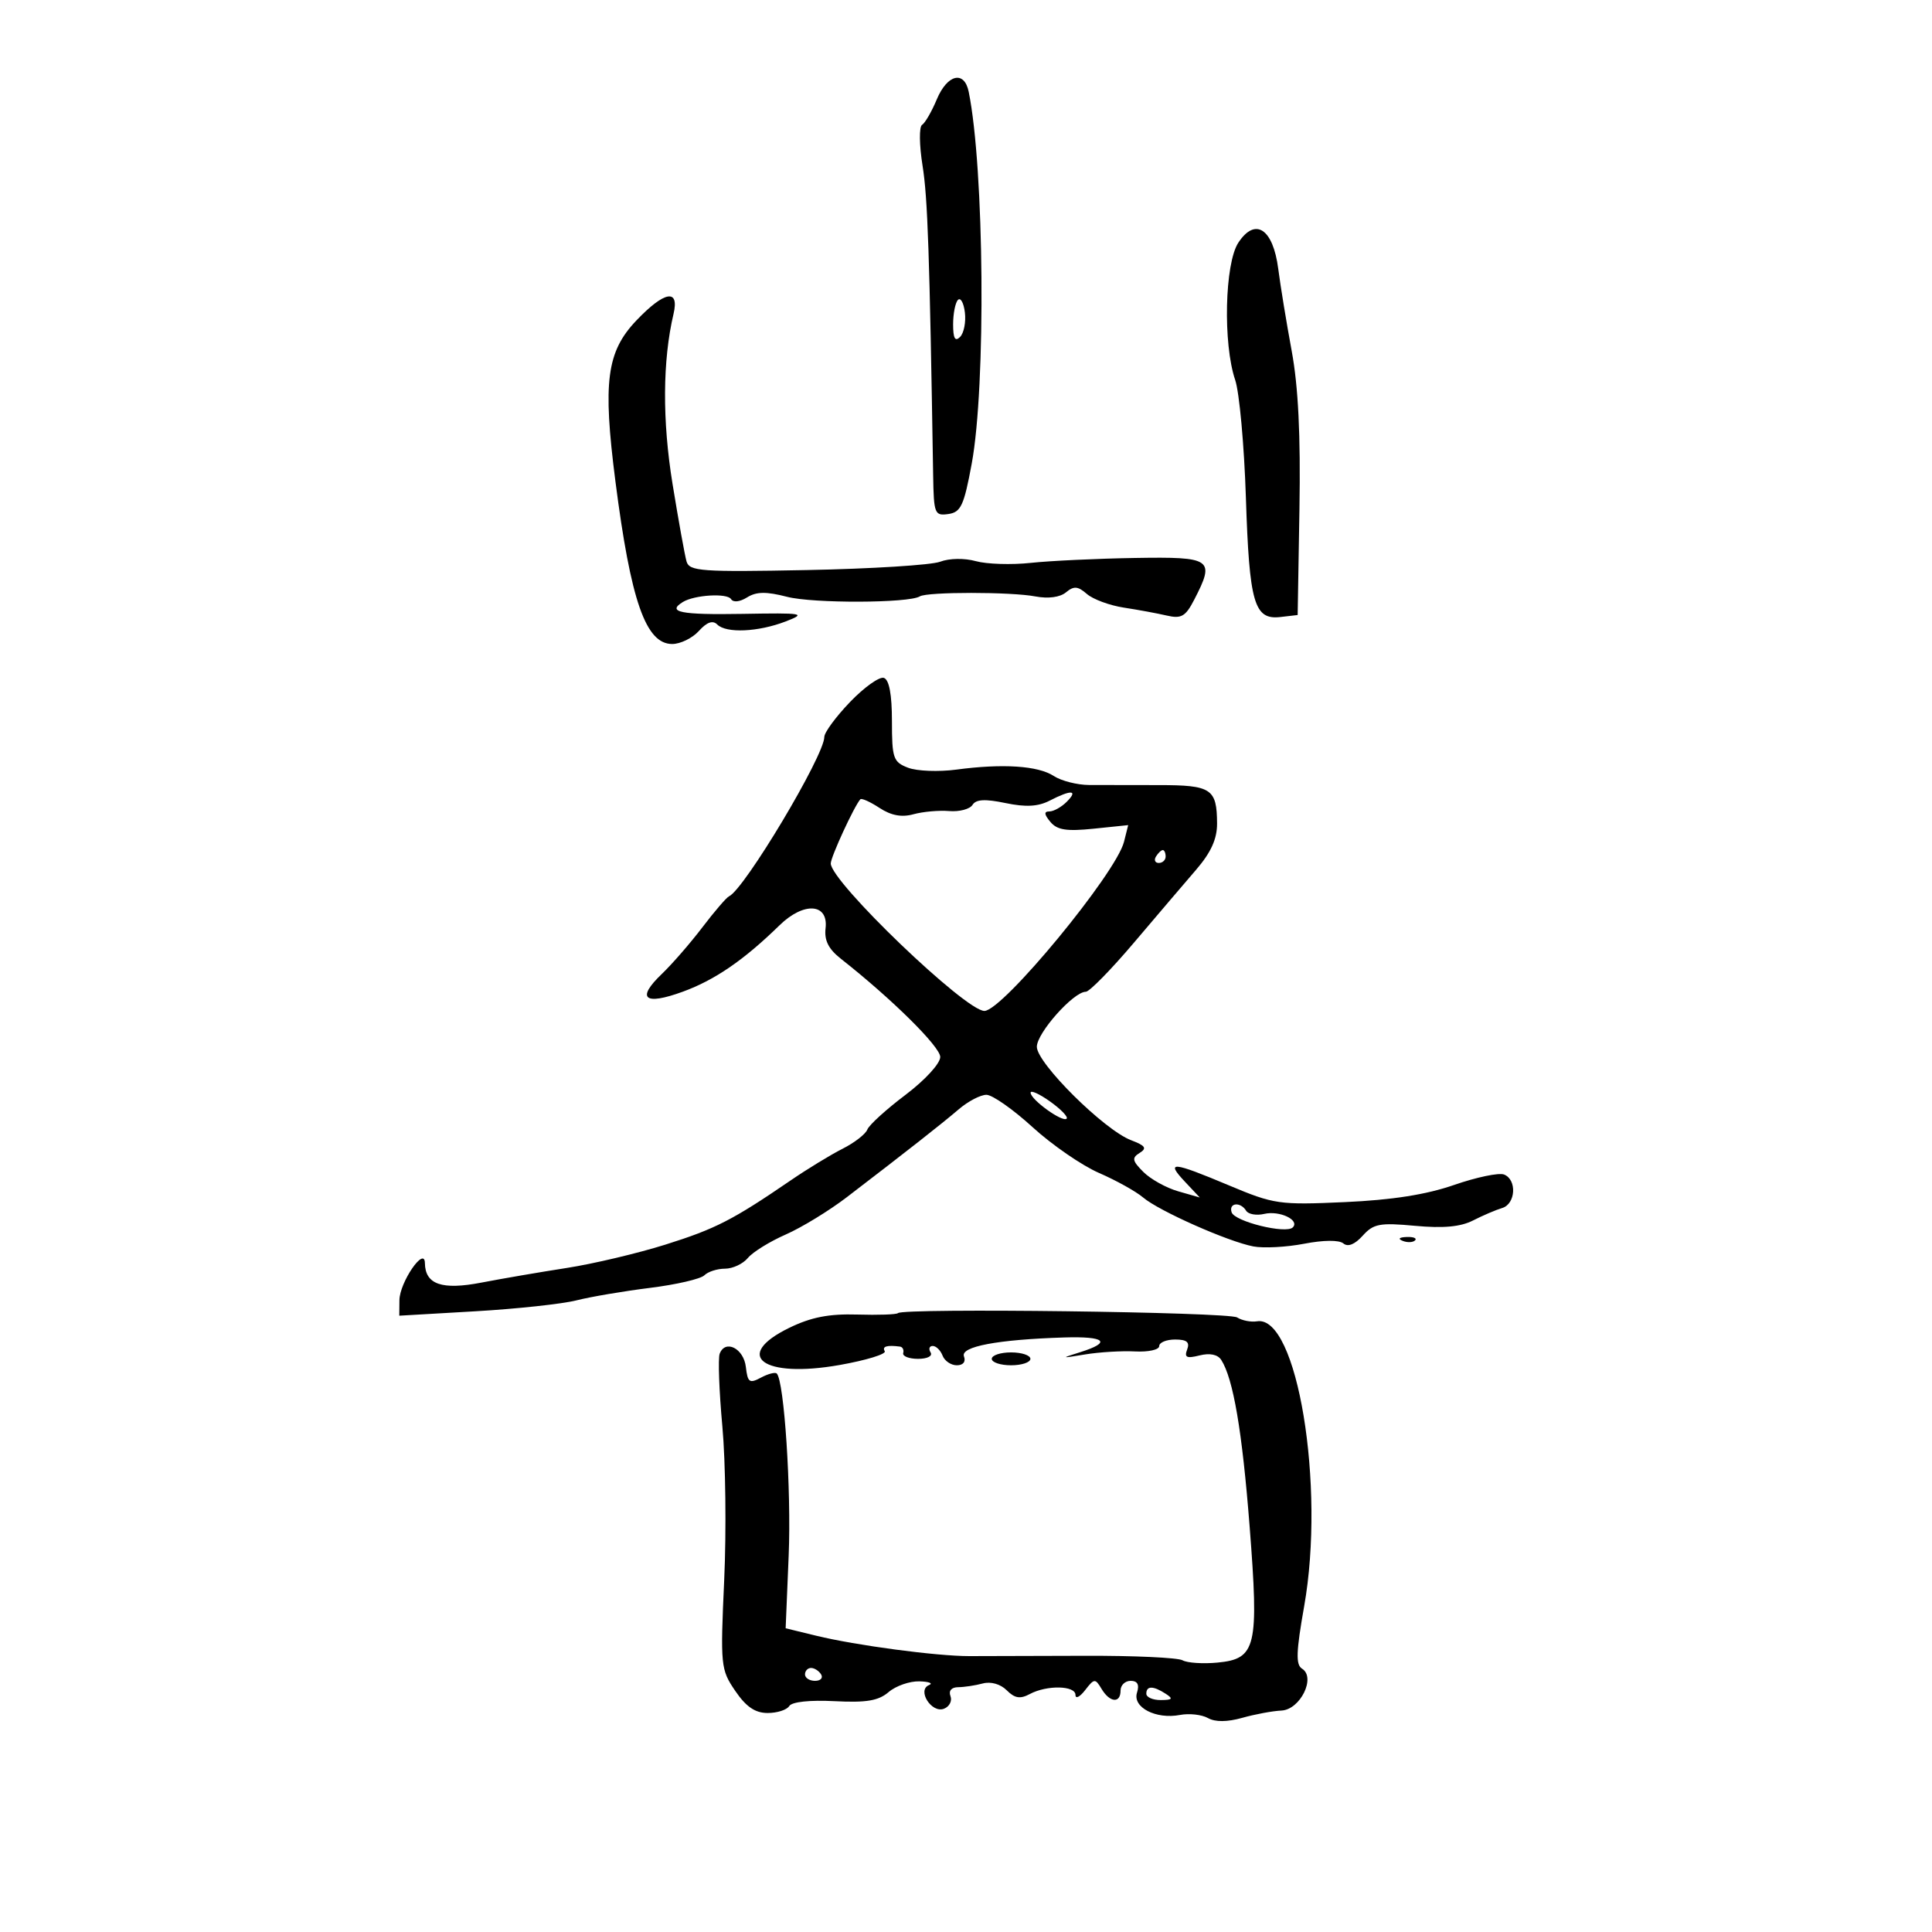 <svg xmlns="http://www.w3.org/2000/svg" width="300" height="300" viewBox="0 0 300 300" version="1.1">
	<path d="M 145.464 15.432 C 144.676 17.319, 143.646 19.101, 143.177 19.391 C 142.708 19.681, 142.741 22.524, 143.251 25.709 C 144.052 30.708, 144.343 39.215, 144.899 73.820 C 144.994 79.777, 145.129 80.121, 147.250 79.820 C 149.204 79.542, 149.683 78.513, 150.888 72 C 153.118 59.953, 152.844 26.177, 150.419 14.250 C 149.738 10.899, 147.095 11.529, 145.464 15.432 M 192.284 37.691 C 190.171 40.918, 189.887 53.362, 191.798 59 C 192.450 60.925, 193.198 69.141, 193.461 77.258 C 193.991 93.668, 194.745 96.280, 198.817 95.810 L 201.500 95.500 201.778 79 C 201.969 67.610, 201.597 60.022, 200.575 54.500 C 199.761 50.100, 198.821 44.364, 198.486 41.753 C 197.686 35.502, 194.909 33.683, 192.284 37.691 M 98.829 49.750 C 94.191 54.612, 93.578 59.288, 95.559 74.719 C 97.948 93.336, 100.273 100, 104.380 100 C 105.651 100, 107.514 99.089, 108.521 97.976 C 109.770 96.596, 110.678 96.278, 111.376 96.976 C 112.764 98.364, 117.745 98.139, 122 96.497 C 125.269 95.235, 124.823 95.158, 115.249 95.323 C 105.696 95.488, 103.494 95.049, 106.028 93.483 C 107.823 92.373, 112.922 92.066, 113.519 93.031 C 113.856 93.576, 114.883 93.466, 116.009 92.762 C 117.456 91.859, 118.977 91.837, 122.213 92.672 C 126.251 93.715, 141.112 93.667, 142.830 92.605 C 143.993 91.886, 156.976 91.890, 160.759 92.610 C 162.767 92.992, 164.598 92.749, 165.528 91.977 C 166.749 90.963, 167.368 91.012, 168.769 92.230 C 169.721 93.059, 172.300 94.012, 174.500 94.349 C 176.700 94.685, 179.702 95.240, 181.172 95.582 C 183.432 96.107, 184.087 95.733, 185.422 93.151 C 188.712 86.789, 188.225 86.443, 176.250 86.640 C 170.338 86.737, 163.052 87.081, 160.059 87.403 C 157.067 87.725, 153.232 87.606, 151.537 87.138 C 149.749 86.644, 147.416 86.681, 145.978 87.226 C 144.615 87.742, 135.309 88.323, 125.297 88.518 C 108.900 88.837, 107.046 88.704, 106.606 87.186 C 106.338 86.259, 105.360 80.842, 104.432 75.150 C 102.828 65.303, 102.882 55.969, 104.584 48.750 C 105.521 44.779, 103.183 45.186, 98.829 49.750 M 148.750 46.571 C 148.338 46.990, 148 48.698, 148 50.367 C 148 52.536, 148.307 53.093, 149.078 52.322 C 149.671 51.729, 150.009 50.021, 149.828 48.526 C 149.648 47.031, 149.162 46.151, 148.750 46.571 M 132.001 108.999 C 129.801 111.289, 128 113.734, 128 114.431 C 128 117.341, 115.573 138.121, 113.198 139.182 C 112.806 139.357, 110.943 141.525, 109.059 144 C 107.174 146.475, 104.338 149.737, 102.756 151.248 C 98.754 155.073, 100.063 156.170, 106.029 153.989 C 111.016 152.167, 115.506 149.083, 121.046 143.677 C 124.806 140.007, 128.645 140.253, 128.194 144.133 C 127.974 146.025, 128.645 147.363, 130.579 148.883 C 138.471 155.091, 146 162.533, 146 164.125 C 146 165.146, 143.638 167.718, 140.586 170.023 C 137.608 172.271, 134.949 174.690, 134.678 175.398 C 134.406 176.106, 132.680 177.444, 130.842 178.372 C 129.004 179.300, 125.381 181.508, 122.792 183.280 C 113.768 189.453, 111.119 190.811, 103.335 193.260 C 99.026 194.615, 92.125 196.248, 88 196.889 C 83.875 197.529, 77.919 198.551, 74.764 199.160 C 68.614 200.347, 66.023 199.453, 65.978 196.128 C 65.941 193.439, 62.048 199.120, 62.022 201.900 L 62 204.300 73.750 203.619 C 80.213 203.244, 87.300 202.481, 89.500 201.922 C 91.700 201.364, 96.839 200.491, 100.921 199.983 C 105.002 199.475, 108.804 198.596, 109.371 198.029 C 109.937 197.463, 111.380 197, 112.578 197 C 113.775 197, 115.373 196.252, 116.128 195.337 C 116.882 194.423, 119.525 192.786, 122 191.698 C 124.475 190.611, 128.750 188, 131.500 185.894 C 140.830 178.752, 146.236 174.506, 148.872 172.251 C 150.317 171.014, 152.251 170.002, 153.169 170.001 C 154.088 170.001, 157.308 172.257, 160.326 175.015 C 163.344 177.773, 167.993 180.977, 170.656 182.135 C 173.320 183.292, 176.400 185.007, 177.500 185.944 C 179.946 188.030, 190.692 192.799, 194.625 193.546 C 196.206 193.846, 199.749 193.658, 202.497 193.129 C 205.520 192.546, 207.930 192.527, 208.596 193.079 C 209.304 193.668, 210.374 193.241, 211.598 191.880 C 213.275 190.018, 214.239 189.836, 219.737 190.345 C 224.117 190.750, 226.796 190.503, 228.737 189.512 C 230.257 188.737, 232.287 187.868, 233.250 187.582 C 235.368 186.953, 235.579 183.160, 233.540 182.377 C 232.737 182.069, 229.249 182.799, 225.790 184 C 221.463 185.501, 216.171 186.332, 208.829 186.663 C 198.635 187.122, 197.833 187.006, 190.848 184.072 C 182.002 180.355, 180.960 180.264, 183.975 183.473 L 186.298 185.946 182.935 184.981 C 181.086 184.451, 178.656 183.098, 177.536 181.976 C 175.808 180.243, 175.722 179.797, 176.966 179.024 C 178.134 178.300, 177.863 177.899, 175.636 177.052 C 171.460 175.464, 161 165.095, 161 162.544 C 161 160.396, 166.693 154, 168.604 154 C 169.159 154, 172.513 150.582, 176.057 146.403 C 179.600 142.225, 183.963 137.108, 185.750 135.032 C 188.044 132.367, 188.995 130.264, 188.985 127.879 C 188.960 122.468, 188.110 121.908, 179.913 121.910 C 175.836 121.912, 170.979 121.904, 169.120 121.894 C 167.261 121.884, 164.786 121.253, 163.620 120.491 C 161.185 118.900, 155.699 118.542, 148.500 119.504 C 145.750 119.872, 142.375 119.740, 141 119.212 C 138.701 118.329, 138.500 117.747, 138.500 111.973 C 138.500 107.850, 138.071 105.547, 137.251 105.264 C 136.564 105.028, 134.202 106.708, 132.001 108.999 M 163 124.319 C 161.192 125.252, 159.289 125.356, 156.125 124.697 C 152.956 124.036, 151.547 124.115, 151.011 124.982 C 150.604 125.640, 148.973 126.072, 147.386 125.941 C 145.799 125.809, 143.305 126.032, 141.844 126.436 C 140.012 126.942, 138.375 126.636, 136.563 125.449 C 135.119 124.503, 133.782 123.903, 133.592 124.115 C 132.638 125.177, 129 133.072, 129 134.078 C 129 136.917, 149.950 157.018, 152.865 156.977 C 155.715 156.936, 173.305 135.617, 174.536 130.712 L 175.185 128.125 169.812 128.680 C 165.602 129.114, 164.149 128.885, 163.097 127.617 C 162.126 126.447, 162.085 126, 162.949 126 C 163.606 126, 164.818 125.325, 165.643 124.500 C 167.476 122.667, 166.352 122.590, 163 124.319 M 179.500 133 C 179.160 133.550, 179.359 134, 179.941 134 C 180.523 134, 181 133.550, 181 133 C 181 132.450, 180.802 132, 180.559 132 C 180.316 132, 179.840 132.450, 179.500 133 M 160.031 169.682 C 160.074 170.779, 165.006 174.328, 165.626 173.707 C 165.895 173.438, 164.739 172.238, 163.058 171.041 C 161.376 169.844, 160.014 169.232, 160.031 169.682 M 191.247 188.250 C 191.722 189.684, 199.685 191.648, 200.741 190.592 C 201.881 189.452, 198.683 187.937, 196.311 188.494 C 195.107 188.776, 193.843 188.556, 193.502 188.004 C 192.611 186.561, 190.755 186.764, 191.247 188.250 M 217.813 192.683 C 218.534 192.972, 219.397 192.936, 219.729 192.604 C 220.061 192.272, 219.471 192.036, 218.417 192.079 C 217.252 192.127, 217.015 192.364, 217.813 192.683 M 139.434 203.900 C 139.214 204.120, 136.363 204.220, 133.101 204.122 C 128.733 203.991, 125.959 204.532, 122.584 206.171 C 113.645 210.514, 118.458 214.074, 130.400 211.952 C 134.517 211.221, 137.659 210.257, 137.383 209.811 C 136.928 209.074, 137.736 208.832, 139.750 209.100 C 140.162 209.155, 140.387 209.605, 140.250 210.100 C 140.113 210.595, 141.152 211, 142.559 211 C 144.010 211, 144.851 210.567, 144.500 210 C 144.160 209.450, 144.310 209, 144.834 209 C 145.358 209, 146.045 209.675, 146.362 210.500 C 146.678 211.325, 147.674 212, 148.576 212 C 149.558 212, 150.002 211.447, 149.684 210.620 C 149.100 209.097, 154.884 208.005, 165.249 207.680 C 171.651 207.480, 172.680 208.417, 167.750 209.960 C 164.665 210.925, 164.704 210.943, 168.500 210.315 C 170.700 209.951, 174.188 209.743, 176.250 209.851 C 178.313 209.960, 180 209.587, 180 209.024 C 180 208.461, 181.111 208, 182.469 208 C 184.288 208, 184.781 208.408, 184.342 209.551 C 183.868 210.786, 184.260 210.973, 186.264 210.470 C 187.865 210.068, 189.092 210.323, 189.634 211.169 C 191.502 214.085, 192.889 222.223, 194.039 237 C 195.501 255.788, 195.076 257.592, 189.047 258.167 C 186.799 258.381, 184.357 258.220, 183.621 257.808 C 182.885 257.396, 176.032 257.082, 168.392 257.110 C 160.751 257.138, 152.700 257.160, 150.500 257.160 C 145.397 257.160, 132.900 255.495, 126.748 253.996 L 121.995 252.837 122.466 241.523 C 122.886 231.412, 121.773 214.440, 120.614 213.280 C 120.370 213.037, 119.263 213.324, 118.152 213.919 C 116.375 214.870, 116.095 214.670, 115.816 212.258 C 115.484 209.380, 112.624 207.932, 111.753 210.201 C 111.479 210.915, 111.666 216, 112.168 221.500 C 112.670 227, 112.799 237.716, 112.454 245.313 C 111.849 258.658, 111.907 259.241, 114.164 262.556 C 115.848 265.029, 117.251 265.988, 119.191 265.993 C 120.671 265.997, 122.184 265.512, 122.553 264.915 C 122.958 264.259, 125.742 263.959, 129.589 264.157 C 134.532 264.411, 136.408 264.095, 137.988 262.742 C 139.107 261.784, 141.255 261.036, 142.761 261.079 C 144.268 261.122, 144.941 261.384, 144.258 261.660 C 142.348 262.431, 144.644 266.074, 146.573 265.334 C 147.421 265.008, 147.878 264.125, 147.589 263.371 C 147.270 262.540, 147.739 261.995, 148.781 261.986 C 149.727 261.979, 151.445 261.719, 152.601 261.409 C 153.854 261.072, 155.358 261.501, 156.327 262.470 C 157.572 263.715, 158.412 263.850, 159.911 263.048 C 162.560 261.630, 167 261.720, 167 263.191 C 167 263.846, 167.675 263.509, 168.501 262.441 C 169.914 260.614, 170.063 260.602, 171.050 262.250 C 172.336 264.395, 174 264.536, 174 262.500 C 174 261.675, 174.705 261, 175.567 261 C 176.632 261, 176.948 261.588, 176.553 262.833 C 175.829 265.115, 179.485 267.012, 183.230 266.296 C 184.655 266.024, 186.607 266.240, 187.566 266.777 C 188.707 267.415, 190.555 267.403, 192.905 266.742 C 194.882 266.185, 197.615 265.678, 198.977 265.615 C 201.903 265.479, 204.371 260.465, 202.179 259.111 C 201.190 258.499, 201.258 256.488, 202.510 249.420 C 205.823 230.715, 201.429 204.147, 195.192 205.172 C 194.261 205.325, 192.869 205.055, 192.097 204.571 C 190.747 203.726, 140.254 203.082, 139.434 203.900 M 154 211 C 154 211.550, 155.350 212, 157 212 C 158.650 212, 160 211.550, 160 211 C 160 210.450, 158.650 210, 157 210 C 155.350 210, 154 210.450, 154 211 M 125 260 C 125 260.550, 125.702 261, 126.559 261 C 127.416 261, 127.840 260.550, 127.500 260 C 127.160 259.450, 126.459 259, 125.941 259 C 125.423 259, 125 259.450, 125 260 M 178 263 C 178 263.550, 179.012 263.993, 180.250 263.985 C 182.069 263.972, 182.213 263.784, 181 263 C 179.061 261.747, 178 261.747, 178 263" stroke="none" fill="black" fill-rule="evenodd"/>
</svg>